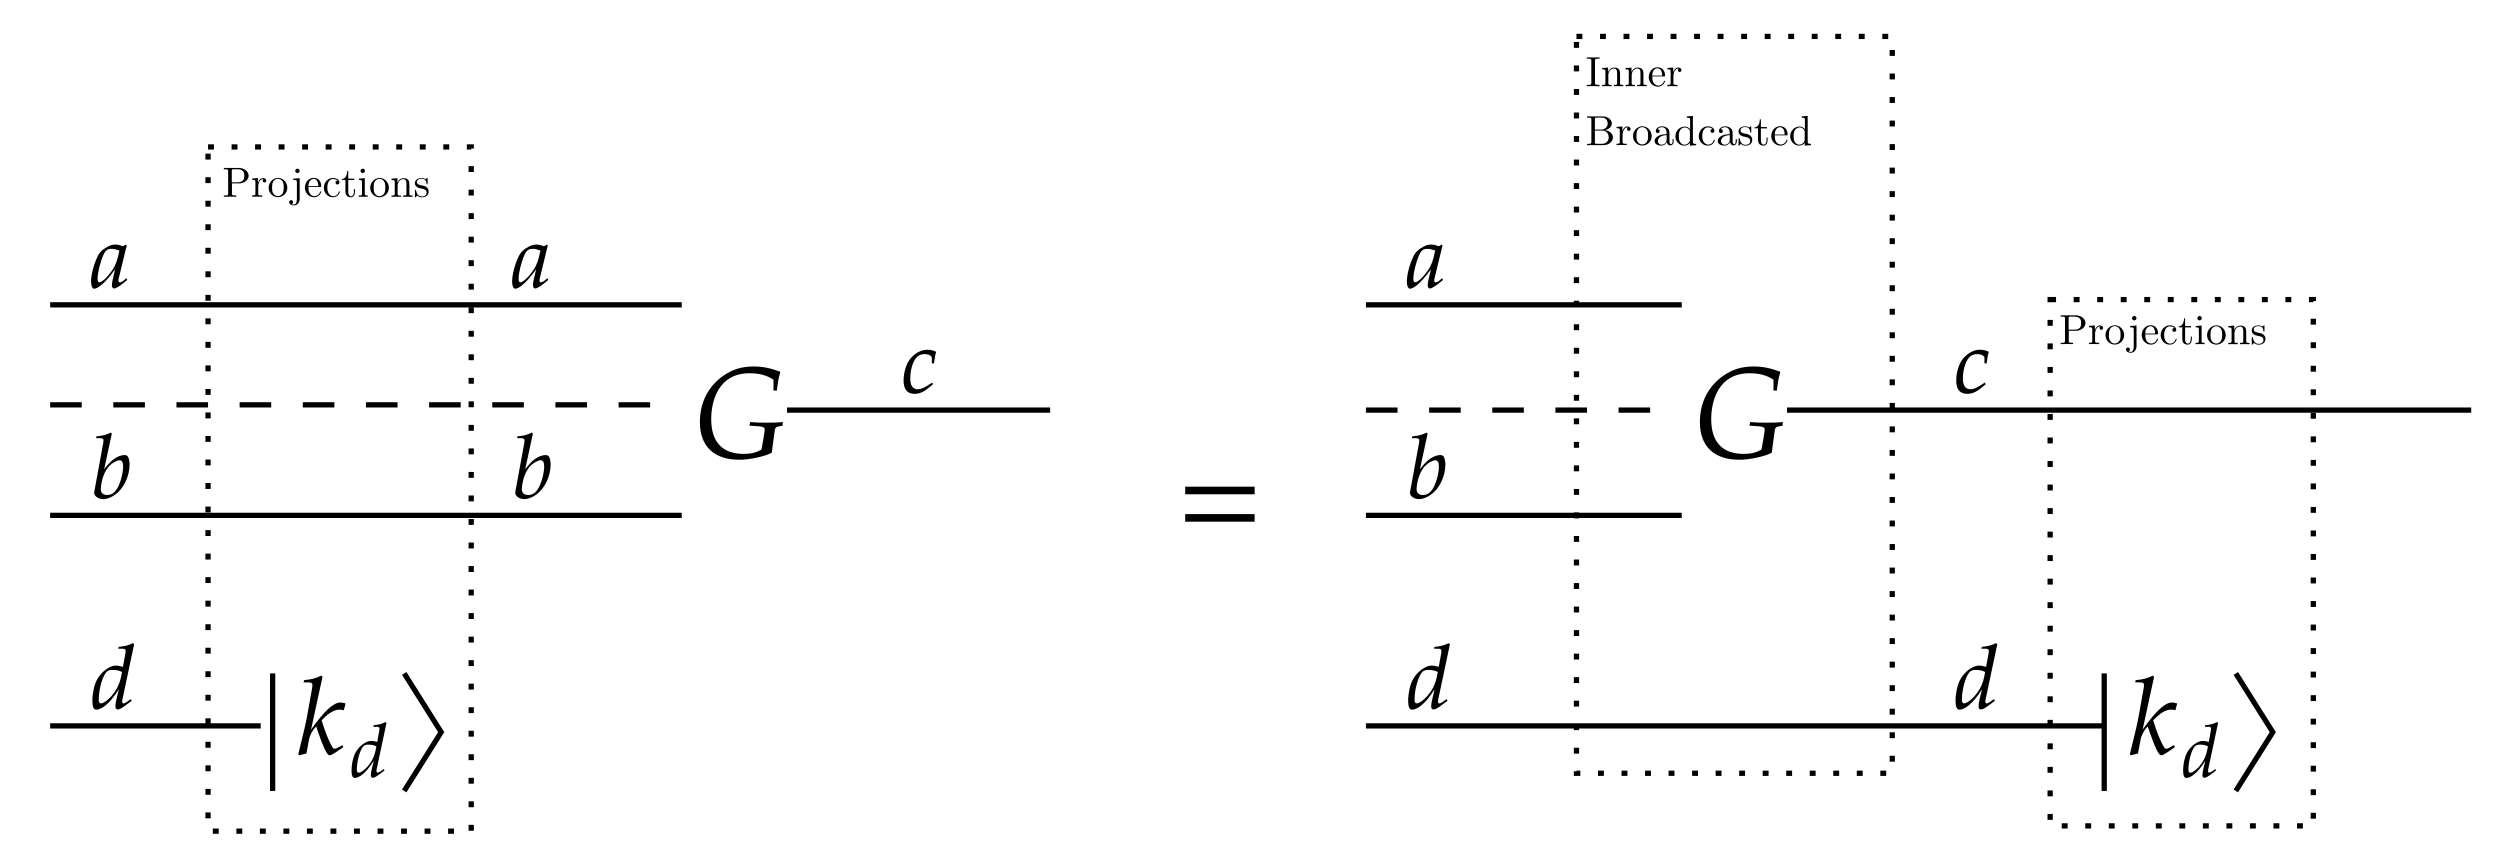 <?xml version="1.0" encoding="UTF-8"?>
<svg id="Layer_1" data-name="Layer 1" xmlns="http://www.w3.org/2000/svg" viewBox="0 0 475 165">
  <defs>
    <style>
      .cls-1 {
        stroke-dasharray: 0 0 6 6;
      }

      .cls-1, .cls-2, .cls-3 {
        fill: none;
        stroke: #000;
      }

      .cls-2 {
        stroke-dasharray: 0 0 1.12 3.35;
      }
    </style>
  </defs>
  <path class="cls-2" d="m389.53,56.92h50v100h-50V56.92Z"/>
  <path class="cls-2" d="m39.53,27.92h50v130h-50V27.92Z"/>
  <path class="cls-2" d="m299.53,6.92h60v140h-60V6.92Z"/>
  <path class="cls-3" d="m9.53,137.92h40"/>
  <path class="cls-3" d="m9.53,97.92h120"/>
  <path class="cls-3" d="m149.53,77.92h50"/>
  <path class="cls-3" d="m9.53,57.92h120"/>
  <path class="cls-1" d="m9.53,76.92h120"/>
  <path class="cls-3" d="m259.53,137.92h140"/>
  <path class="cls-3" d="m259.53,97.92h60"/>
  <path class="cls-3" d="m339.53,77.92h130"/>
  <path class="cls-3" d="m259.53,57.92h60"/>
  <path class="cls-1" d="m259.53,77.92h60"/>
  <g>
    <g>
      <path d="m61.27,128.59l-.24-.22c-1.06.53-1.8.71-3.26.86l-.08.43h.98c.49,0,.69.14.69.49,0,.16-.02.35-.04.49l-.98,5.47c-.29,1.53-.61,2.94-1.67,7.2l.18.2,1.37-.35.47-2.53c.18-.98.67-1.9,1.37-2.59,1.41,4.08,2.06,5.47,2.57,5.47.27,0,.75-.27,1.65-.9l.94-.65-.16-.39-.88.49c-.29.16-.43.2-.59.2-.2,0-.35-.12-.53-.47-.71-1.31-1.16-2.41-1.96-4.92l.29-.29c1.24-1.24,2.18-1.75,3.2-1.75.16,0,.39.04.73.12l.35-1.29c-.37-.12-.73-.18-.98-.18-1.35,0-3.04,1.57-5.59,5.14l2.18-10.04Z"/>
      <path d="m73.43,137.35l-.17-.16c-.74.37-1.26.5-2.28.6l-.06.3h.69c.34,0,.49.1.49.34,0,.11-.01.24-.03.34l-.4,2.2c-.43-.13-.81-.2-1.17-.2-.99,0-2.33,1.03-2.98,2.27-.44.83-.73,2.18-.73,3.38,0,.93.21,1.39.63,1.39.39,0,.91-.24,1.4-.63.77-.63,1.24-1.19,2.2-2.63l-.33,1.3c-.16.63-.23,1.09-.23,1.46,0,.3.13.47.37.47s.59-.17,1.07-.53l1.16-.86-.14-.27-.63.44c-.2.14-.43.24-.56.24-.11,0-.2-.13-.2-.33,0-.11.01-.24.11-.66l1.8-8.48Zm-5.27,9.47c-.23,0-.36-.2-.36-.56,0-1.8.66-4.03,1.36-4.57.19-.14.46-.21.84-.21.63,0,1.04.09,1.51.33l-.17.84c-.53,2.57-2.54,4.17-3.18,4.17Z"/>
    </g>
    <rect x="51.3" y="127.95" width="1" height="22.33"/>
    <polyline class="cls-3" points="76.8 127.95 83.83 139.11 76.8 150.28"/>
  </g>
  <path d="m142.38,70.92c1.88,0,3.21.34,4.58,1.22v2.06h.66c.12-1.4.32-2.45.66-3.57-2.03-.73-3.43-1-5.12-1-2.25,0-4.04.56-5.8,1.81-2.86,2.06-4.38,5.09-4.38,8.76,0,4.58,2.67,7.15,7.47,7.15,1.4.07,4.99-.59,6.19-1.35.49-3.82.59-4.38.61-4.46.05-.22.34-.47.66-.51l.78-.15.05-.69c-.95.1-1.81.12-3.06.12s-2.13-.02-3.16-.12l-.12.69.83.05c1.84.1,2.06.2,2.06.78,0,.37-.49,3.13-.61,3.72-1.1.59-2.06.81-3.38.81-4.06,0-6.17-2.28-6.17-6.61,0-3.57,1.44-8.71,7.25-8.71Z"/>
  <path d="m21.25,82.38l-.2-.19c-.88.44-1.5.6-2.72.71l-.07.36h.82c.41,0,.58.12.58.41,0,.12-.02.31-.03.41l-1.72,9.37c-.02.05-.02.12-.02.17,0,.66.82,1.22,1.75,1.22.63,0,1.5-.32,2.23-.85,1.63-1.16,2.75-3.49,2.75-5.73,0-.65-.15-1.31-.36-1.56-.12-.15-.34-.24-.6-.24-.41,0-.92.14-1.39.37-.87.46-1.43.97-2.48,2.31l1.46-6.77Zm1.48,5.07c.44,0,.66.39.66,1.22,0,1.09-.36,2.55-.87,3.66-.56,1.17-1.24,1.72-2.16,1.72-.78,0-1.21-.39-1.21-1.11,0-.58.26-2.98,1.63-4.42.56-.58,1.45-1.07,1.94-1.07Z"/>
  <path d="m25.46,122.38l-.2-.19c-.88.44-1.5.6-2.72.71l-.07.36h.82c.41,0,.58.12.58.41,0,.14-.02.29-.03.41l-.48,2.62c-.51-.15-.97-.24-1.39-.24-1.17,0-2.77,1.22-3.55,2.7-.53.99-.87,2.6-.87,4.03,0,1.11.26,1.65.75,1.65.46,0,1.09-.29,1.67-.75.92-.75,1.48-1.41,2.62-3.13l-.39,1.55c-.19.75-.27,1.29-.27,1.73,0,.36.15.56.44.56s.7-.2,1.28-.63l1.38-1.02-.17-.32-.75.53c-.24.17-.51.29-.66.29-.14,0-.24-.15-.24-.39,0-.14.02-.29.14-.78l2.14-10.1Zm-6.27,11.27c-.27,0-.43-.24-.43-.66,0-2.14.78-4.79,1.62-5.44.22-.17.54-.26,1-.26.75,0,1.24.1,1.8.39l-.2,1c-.63,3.06-3.03,4.96-3.79,4.96Z"/>
  <path d="m177.07,69.04h.39c.14-1.11.26-1.73.41-2.18-.41-.26-1-.41-1.63-.41-.77-.02-2.01.32-2.98,1.39-.92.82-1.58,2.7-1.58,4.49,0,1.63.71,2.5,2.07,2.5.92,0,1.73-.34,2.67-1.11l.85-.7-.14-.34-.26.17c-1.22.82-1.87,1.11-2.47,1.11-.95,0-1.45-.68-1.45-2.02,0-1.84.6-3.6,1.43-4.25.36-.27.77-.41,1.29-.41.77,0,1.38.32,1.38.73v1.02Z"/>
  <g>
    <path d="m301.48,16.38c.28-.02.91-.02,1.22-.02s.94,0,1.22.02v-.25h-.21c-.63,0-.66-.09-.66-.38v-4.22c0-.29.02-.38.66-.38h.21v-.25c-.28.02-.91.02-1.22.02s-.94,0-1.22-.02v.25h.21c.63,0,.66.09.66.38v4.22c0,.29-.02.38-.66.38h-.21v.25Zm2.92,0c.28,0,.69-.02.9-.02s.62.02.9.02v-.25c-.54,0-.62,0-.62-.36v-1.47c0-.83.57-1.28,1.08-1.28s.59.43.59.89v1.86c0,.36-.09.36-.62.36v.25c.28,0,.69-.02.9-.02s.62.02.9.02v-.25c-.42,0-.62,0-.62-.24v-1.53c0-.69,0-.94-.25-1.22-.11-.14-.38-.3-.84-.3-.58,0-.96.34-1.18.84v-.84l-1.13.09v.25c.56,0,.62.06.62.45v2.14c0,.36-.09.36-.62.36v.25Zm4.44,0c.28,0,.69-.02.9-.02s.62.02.9.02v-.25c-.54,0-.62,0-.62-.36v-1.47c0-.83.57-1.28,1.08-1.28s.59.43.59.89v1.86c0,.36-.09.36-.62.36v.25c.28,0,.69-.02.9-.02s.62.02.9.02v-.25c-.42,0-.62,0-.62-.24v-1.53c0-.69,0-.94-.25-1.22-.11-.14-.38-.3-.84-.3-.58,0-.96.34-1.18.84v-.84l-1.13.09v.25c.56,0,.62.06.62.45v2.14c0,.36-.09.36-.62.36v.25Zm4.41-1.76c0,1.07.84,1.85,1.76,1.85.98,0,1.34-.89,1.34-1.04,0-.08-.06-.1-.1-.1-.07,0-.09.05-.1.11-.28.82-1,.82-1.08.82-.4,0-.72-.24-.9-.54-.24-.38-.24-.91-.24-1.2h2.23c.18,0,.2,0,.2-.17,0-.79-.43-1.57-1.43-1.57-.93,0-1.66.82-1.66,1.82Zm.67-.26c.05-1.19.72-1.39.99-1.39.82,0,.9,1.08.9,1.39h-1.9Zm2.88,2.02c.31,0,.69-.02.91-.02.32,0,.7,0,1.02.02v-.25h-.17c-.59,0-.61-.09-.61-.38v-1.23c0-.79.34-1.5.94-1.5.06,0,.07,0,.09,0-.02,0-.18.1-.18.31,0,.22.17.34.34.34.14,0,.34-.1.34-.35s-.25-.49-.59-.49c-.58,0-.87.54-.98.88v-.88l-1.11.09v.25c.56,0,.62.06.62.45v2.14c0,.36-.09.36-.62.36v.25Z"/>
    <path d="m301.54,27.57h3.14c1.06,0,1.78-.71,1.78-1.46,0-.7-.66-1.3-1.54-1.39.78-.15,1.33-.66,1.33-1.26,0-.7-.74-1.35-1.78-1.35h-2.93v.25h.19c.62,0,.63.09.63.38v4.22c0,.29-.02.38-.63.38h-.19v.25Zm1.49-.57v-2.18h1.5c.79,0,1.13.74,1.13,1.28,0,.57-.42,1.22-1.24,1.22h-1c-.38,0-.39-.06-.39-.32Zm0-2.36v-1.97c0-.26.02-.32.39-.32h.99c.78,0,1.06.68,1.06,1.1,0,.51-.39,1.18-1.28,1.18h-1.16Zm4.11,2.93c.31,0,.69-.02.91-.02.32,0,.7,0,1.02.02v-.25h-.17c-.59,0-.61-.09-.61-.38v-1.23c0-.79.34-1.5.94-1.5.06,0,.07,0,.09,0-.02,0-.18.1-.18.31,0,.22.17.34.34.34.14,0,.34-.1.34-.35s-.25-.49-.59-.49c-.58,0-.87.54-.98.88v-.88l-1.11.09v.25c.56,0,.62.06.62.45v2.14c0,.36-.09.36-.62.36v.25Zm3.13-1.71c0,1.03.83,1.8,1.77,1.8s1.78-.78,1.78-1.8-.8-1.87-1.77-1.87-1.78.87-1.78,1.87Zm.66-.06c0-.31,0-.74.19-1.1.22-.37.59-.54.91-.54.35,0,.7.18.9.52s.21.81.21,1.11c0,.29,0,.72-.18,1.07-.18.36-.53.59-.93.59-.34,0-.7-.17-.91-.54-.2-.35-.2-.84-.2-1.13Zm3.45,1.02c0,.65.78.85,1.28.85s.9-.32,1.05-.7c.03.32.25.66.62.66.17,0,.66-.11.66-.76v-.45h-.2v.45c0,.46-.2.51-.29.51-.26,0-.3-.36-.3-.4v-1.6c0-.34,0-.65-.29-.94-.31-.31-.71-.44-1.1-.44-.66,0-1.21.38-1.21.9,0,.24.16.38.37.38.22,0,.37-.16.37-.37,0-.1-.04-.36-.41-.37.22-.28.61-.37.86-.37.39,0,.85.31.85,1.02v.3c-.41.02-.97.05-1.47.29-.6.27-.8.69-.8,1.04Zm.62,0c0-.44.34-1.1,1.66-1.15v.8c0,.76-.58,1.03-.94,1.03-.39,0-.72-.28-.72-.68Zm3.32-.95c0,1.02.78,1.81,1.7,1.81.51,0,.87-.27,1.07-.53v.53l1.18-.09v-.25c-.56,0-.62-.06-.62-.45v-4.86l-1.15.09v.25c.56,0,.62.06.62.45v1.73c-.23-.29-.58-.5-1.01-.5-.94,0-1.78.78-1.78,1.82Zm.66,0c0-.3.02-.78.25-1.14.17-.25.47-.51.9-.51.28,0,.62.12.86.48.09.14.09.15.09.3v1.64c0,.14,0,.16-.09.3-.24.38-.6.56-.94.56s-.65-.21-.84-.51c-.21-.33-.23-.78-.23-1.11Zm3.78-.02c0,1.02.79,1.82,1.72,1.82,1.07,0,1.33-.96,1.33-1.04s-.08-.08-.1-.08c-.07,0-.09.03-.1.08-.23.74-.75.84-1.05.84-.42,0-1.13-.34-1.13-1.63s.66-1.64,1.08-1.64c.07,0,.58,0,.86.3-.33.02-.38.26-.38.37,0,.21.14.37.37.37.21,0,.37-.14.37-.38,0-.54-.61-.86-1.22-.86-1,0-1.74.86-1.74,1.86Zm3.62.97c0,.65.78.85,1.28.85s.9-.32,1.05-.7c.03.32.25.66.62.66.17,0,.66-.11.66-.76v-.45h-.2v.45c0,.46-.2.51-.29.51-.26,0-.3-.36-.3-.4v-1.6c0-.34,0-.65-.29-.94-.31-.31-.71-.44-1.1-.44-.66,0-1.21.38-1.21.9,0,.24.16.38.37.38.22,0,.37-.16.37-.37,0-.1-.04-.36-.41-.37.22-.28.61-.37.86-.37.39,0,.85.31.85,1.02v.3c-.41.02-.97.05-1.47.29-.6.27-.8.69-.8,1.04Zm.62,0c0-.44.34-1.1,1.66-1.15v.8c0,.76-.58,1.03-.94,1.03-.39,0-.72-.28-.72-.68Zm3.31.66c0,.14,0,.19.09.19.04,0,.05,0,.2-.16.02-.02.02-.03.16-.18.35.34.71.34.88.34.92,0,1.29-.54,1.29-1.11,0-.42-.24-.66-.34-.76-.26-.26-.58-.32-.91-.38-.45-.09-.98-.19-.98-.66,0-.28.21-.61.9-.61.88,0,.92.72.94.97,0,.07.08.07.1.07.1,0,.1-.04.1-.19v-.81c0-.14,0-.19-.09-.19-.04,0-.06,0-.16.1-.02.03-.1.1-.14.13-.3-.22-.63-.22-.75-.22-.98,0-1.28.54-1.28.98,0,.28.13.5.34.68.26.21.48.26,1.06.37.18.03.83.16.83.74,0,.41-.28.73-.9.73-.67,0-.96-.46-1.11-1.14-.02-.1-.03-.14-.11-.14-.1,0-.1.06-.1.2v1.06Zm3.04-3.1h.68v2.21c0,.98.74,1.08,1.03,1.08.57,0,.79-.57.79-1.08v-.46h-.2v.44c0,.59-.24.9-.54.9-.54,0-.54-.73-.54-.86v-2.22h1.14v-.25h-1.14v-1.47h-.2c0,.66-.25,1.51-1.03,1.54v.18Zm3.18,1.44c0,1.07.84,1.85,1.76,1.85.98,0,1.34-.89,1.34-1.04,0-.08-.06-.1-.1-.1-.07,0-.09.05-.1.11-.28.82-1,.82-1.08.82-.4,0-.72-.24-.9-.54-.24-.38-.24-.91-.24-1.2h2.23c.18,0,.2,0,.2-.17,0-.79-.43-1.57-1.43-1.57-.93,0-1.66.82-1.66,1.82Zm.67-.26c.05-1.19.72-1.39.99-1.39.82,0,.9,1.08.9,1.39h-1.9Zm2.93.3c0,1.02.78,1.81,1.7,1.81.51,0,.87-.27,1.07-.53v.53l1.18-.09v-.25c-.56,0-.62-.06-.62-.45v-4.86l-1.15.09v.25c.56,0,.62.06.62.45v1.73c-.23-.29-.58-.5-1.01-.5-.94,0-1.78.78-1.78,1.82Zm.66,0c0-.3.02-.78.25-1.14.17-.25.47-.51.9-.51.28,0,.62.12.86.48.09.14.09.15.09.3v1.64c0,.14,0,.16-.09.3-.24.38-.6.56-.94.56s-.65-.21-.84-.51c-.21-.33-.23-.78-.23-1.11Z"/>
  </g>
  <path d="m21.86,51.18l-.49,2.16c-.07.29-.1.6-.1.87,0,.37.15.6.41.6.39,0,1.09-.44,2.48-1.6l-.12-.36c-.41.34-.9.8-1.28.8-.15,0-.26-.15-.26-.39,0-.09,0-.14.02-.19l1.56-6.44-.17-.15-.56.31c-.7-.26-.99-.32-1.45-.32s-.82.09-1.28.31c-1.05.53-1.62,1.04-2.04,1.87-.75,1.51-1.28,3.55-1.28,4.88,0,.75.26,1.33.58,1.33.63,0,1.99-.88,3.96-3.66Zm.82-3.57c-.37,1.85-.7,2.74-1.28,3.62-.97,1.43-2.01,2.41-2.55,2.41-.2,0-.31-.22-.31-.68,0-1.09.48-3.08,1.07-4.44.41-.94.8-1.24,1.62-1.24.39,0,.7.07,1.45.32Z"/>
  <path d="m332.38,70.92c1.88,0,3.21.34,4.58,1.22v2.06h.66c.12-1.4.32-2.45.66-3.57-2.03-.73-3.43-1-5.12-1-2.25,0-4.04.56-5.8,1.81-2.86,2.06-4.38,5.09-4.38,8.76,0,4.58,2.67,7.15,7.47,7.15,1.4.07,4.99-.59,6.19-1.35.49-3.82.59-4.38.61-4.46.05-.22.34-.47.66-.51l.78-.15.05-.69c-.95.1-1.81.12-3.06.12s-2.13-.02-3.16-.12l-.12.69.83.05c1.84.1,2.06.2,2.06.78,0,.37-.49,3.13-.61,3.72-1.1.59-2.06.81-3.38.81-4.06,0-6.17-2.28-6.17-6.61,0-3.57,1.44-8.71,7.25-8.71Z"/>
  <path d="m271.25,82.38l-.2-.19c-.88.44-1.5.6-2.72.71l-.07.36h.82c.41,0,.58.12.58.41,0,.12-.02.31-.03.41l-1.72,9.37c-.02.05-.02.12-.02.17,0,.66.82,1.22,1.75,1.22.63,0,1.5-.32,2.23-.85,1.63-1.16,2.75-3.49,2.75-5.73,0-.65-.15-1.31-.36-1.56-.12-.15-.34-.24-.6-.24-.41,0-.92.14-1.39.37-.87.46-1.43.97-2.48,2.31l1.46-6.77Zm1.48,5.07c.44,0,.66.39.66,1.22,0,1.09-.36,2.55-.87,3.66-.56,1.17-1.24,1.72-2.16,1.72-.78,0-1.21-.39-1.21-1.11,0-.58.26-2.98,1.63-4.42.56-.58,1.45-1.07,1.94-1.07Z"/>
  <path d="m275.46,122.38l-.2-.19c-.88.44-1.5.6-2.72.71l-.07.36h.82c.41,0,.58.12.58.41,0,.14-.02.29-.03.41l-.48,2.62c-.51-.15-.97-.24-1.39-.24-1.17,0-2.77,1.22-3.55,2.7-.53.99-.87,2.6-.87,4.03,0,1.11.26,1.65.75,1.65.46,0,1.09-.29,1.67-.75.92-.75,1.48-1.41,2.62-3.13l-.39,1.55c-.19.75-.27,1.29-.27,1.73,0,.36.15.56.44.56s.7-.2,1.28-.63l1.38-1.02-.17-.32-.75.53c-.24.17-.51.29-.66.29-.14,0-.24-.15-.24-.39,0-.14.02-.29.14-.78l2.14-10.1Zm-6.27,11.27c-.27,0-.43-.24-.43-.66,0-2.14.78-4.79,1.62-5.44.22-.17.54-.26,1-.26.75,0,1.24.1,1.8.39l-.2,1c-.63,3.06-3.03,4.96-3.79,4.96Z"/>
  <path d="m377.07,69.04h.39c.14-1.11.26-1.73.41-2.18-.41-.26-1-.41-1.63-.41-.77-.02-2.01.32-2.98,1.39-.92.82-1.58,2.7-1.58,4.49,0,1.63.71,2.5,2.07,2.5.92,0,1.73-.34,2.67-1.11l.85-.7-.14-.34-.26.17c-1.22.82-1.87,1.11-2.47,1.11-.95,0-1.45-.68-1.45-2.02,0-1.84.6-3.6,1.43-4.25.36-.27.77-.41,1.29-.41.77,0,1.38.32,1.38.73v1.02Z"/>
  <path d="m271.86,51.18l-.49,2.16c-.07.29-.1.6-.1.87,0,.37.15.6.41.6.39,0,1.09-.44,2.48-1.6l-.12-.36c-.41.34-.9.8-1.28.8-.15,0-.26-.15-.26-.39,0-.09,0-.14.02-.19l1.56-6.44-.17-.15-.56.31c-.7-.26-.99-.32-1.45-.32s-.82.09-1.28.31c-1.05.53-1.62,1.04-2.04,1.87-.75,1.51-1.28,3.55-1.28,4.88,0,.75.26,1.33.58,1.33.63,0,1.99-.88,3.96-3.66Zm.82-3.57c-.37,1.85-.7,2.74-1.28,3.62-.97,1.43-2.01,2.41-2.55,2.41-.2,0-.31-.22-.31-.68,0-1.09.48-3.08,1.07-4.44.41-.94.8-1.24,1.62-1.24.39,0,.7.07,1.45.32Z"/>
  <g>
    <g>
      <path d="m409.27,128.59l-.24-.22c-1.06.53-1.8.71-3.26.86l-.08.43h.98c.49,0,.69.14.69.49,0,.16-.02.35-.04.49l-.98,5.47c-.29,1.53-.61,2.94-1.67,7.2l.18.2,1.37-.35.47-2.53c.18-.98.67-1.9,1.37-2.59,1.41,4.08,2.06,5.47,2.57,5.47.27,0,.75-.27,1.65-.9l.94-.65-.16-.39-.88.49c-.29.16-.43.2-.59.2-.2,0-.35-.12-.53-.47-.71-1.31-1.16-2.41-1.96-4.92l.29-.29c1.24-1.24,2.18-1.75,3.2-1.75.16,0,.39.04.73.12l.35-1.29c-.37-.12-.73-.18-.98-.18-1.35,0-3.04,1.57-5.59,5.14l2.18-10.04Z"/>
      <path d="m421.43,137.35l-.17-.16c-.74.37-1.26.5-2.28.6l-.06.3h.69c.34,0,.49.1.49.34,0,.11-.01.24-.03.34l-.4,2.2c-.43-.13-.81-.2-1.17-.2-.99,0-2.33,1.03-2.98,2.27-.44.83-.73,2.18-.73,3.38,0,.93.21,1.39.63,1.39.39,0,.91-.24,1.4-.63.77-.63,1.24-1.19,2.2-2.63l-.33,1.3c-.16.63-.23,1.09-.23,1.46,0,.3.13.47.37.47s.59-.17,1.07-.53l1.16-.86-.14-.27-.63.44c-.2.14-.43.24-.56.24-.11,0-.2-.13-.2-.33,0-.11.01-.24.11-.66l1.8-8.48Zm-5.27,9.47c-.23,0-.36-.2-.36-.56,0-1.8.66-4.03,1.36-4.57.19-.14.46-.21.84-.21.63,0,1.04.09,1.51.33l-.17.84c-.53,2.57-2.54,4.17-3.18,4.17Z"/>
    </g>
    <rect x="399.3" y="127.95" width="1" height="22.33"/>
    <polyline class="cls-3" points="424.8 127.95 431.83 139.11 424.8 150.28"/>
  </g>
  <path d="m379.46,122.38l-.2-.19c-.88.44-1.5.6-2.72.71l-.07.36h.82c.41,0,.58.12.58.41,0,.14-.02.29-.03.41l-.48,2.62c-.51-.15-.97-.24-1.39-.24-1.17,0-2.77,1.22-3.55,2.7-.53.99-.87,2.6-.87,4.03,0,1.11.26,1.65.75,1.65.46,0,1.09-.29,1.67-.75.92-.75,1.48-1.41,2.62-3.13l-.39,1.55c-.19.75-.27,1.29-.27,1.73,0,.36.15.56.44.56s.7-.2,1.28-.63l1.38-1.02-.17-.32-.75.53c-.24.17-.51.29-.66.29-.14,0-.24-.15-.24-.39,0-.14.02-.29.14-.78l2.14-10.1Zm-6.27,11.27c-.27,0-.43-.24-.43-.66,0-2.14.78-4.79,1.62-5.44.22-.17.54-.26,1-.26.75,0,1.24.1,1.8.39l-.2,1c-.63,3.06-3.03,4.96-3.79,4.96Z"/>
  <path d="m238.38,93.91v-1.44h-13.19v1.44h13.19Zm0,5.21v-1.44h-13.19v1.44h13.19Z"/>
  <path d="m42.53,37.38c.28-.02.87-.02,1.18-.02s.9,0,1.18.02v-.25h-.19c-.62,0-.63-.09-.63-.38v-1.9h1.35c.96,0,1.82-.65,1.82-1.45s-.79-1.49-1.89-1.49h-2.82v.25h.19c.62,0,.63.09.63.38v4.22c0,.29-.02.38-.63.38h-.19v.25Zm1.51-2.74v-2.16c0-.26.02-.32.39-.32h.71c1.27,0,1.27.85,1.27,1.24s0,1.24-1.27,1.24h-1.1Zm3.87,2.74c.31,0,.69-.02.91-.02.32,0,.7,0,1.02.02v-.25h-.17c-.59,0-.61-.09-.61-.38v-1.23c0-.79.34-1.5.94-1.5.06,0,.07,0,.09,0-.02,0-.18.1-.18.31,0,.22.17.34.34.34.14,0,.34-.1.34-.35s-.25-.49-.59-.49c-.58,0-.87.54-.98.88v-.88l-1.11.09v.25c.56,0,.62.06.62.45v2.14c0,.36-.09.36-.62.36v.25Zm3.13-1.71c0,1.03.83,1.8,1.77,1.8s1.78-.78,1.78-1.8-.8-1.87-1.77-1.87-1.78.87-1.78,1.87Zm.66-.06c0-.31,0-.74.19-1.1.22-.37.59-.54.91-.54.35,0,.7.18.9.52s.21.81.21,1.11c0,.29,0,.72-.18,1.07-.18.36-.53.59-.93.59-.34,0-.7-.17-.91-.54-.2-.35-.2-.84-.2-1.13Zm4.39-3.15c0,.23.19.42.42.42s.42-.19.42-.42-.19-.42-.42-.42-.42.19-.42.42Zm-1.15,5.93c0,.42.45.64.9.64.6,0,1.1-.51,1.1-1.24v-3.94l-1.22.09v.25c.62,0,.69.06.69.45v3.17c0,.36-.07,1.05-.58,1.05-.04,0-.22,0-.43-.1.12-.03.28-.14.28-.36s-.14-.37-.37-.37-.37.16-.37.37Zm2.98-2.76c0,1.07.84,1.85,1.76,1.85.98,0,1.34-.89,1.34-1.04,0-.08-.06-.1-.1-.1-.07,0-.09.05-.1.11-.28.82-1,.82-1.08.82-.4,0-.72-.24-.9-.54-.24-.38-.24-.91-.24-1.2h2.23c.18,0,.2,0,.2-.17,0-.79-.43-1.57-1.43-1.57-.93,0-1.66.82-1.66,1.82Zm.67-.26c.05-1.19.72-1.39.99-1.39.82,0,.9,1.08.9,1.39h-1.9Zm2.93.29c0,1.02.79,1.82,1.72,1.82,1.07,0,1.33-.96,1.33-1.04s-.08-.08-.1-.08c-.07,0-.09.03-.1.08-.23.74-.75.84-1.05.84-.42,0-1.13-.34-1.13-1.63s.66-1.64,1.08-1.64c.07,0,.58,0,.86.3-.33.02-.38.26-.38.37,0,.21.14.37.37.37.21,0,.37-.14.37-.38,0-.54-.61-.86-1.22-.86-1,0-1.74.86-1.74,1.86Zm3.43-1.47h.68v2.21c0,.98.74,1.08,1.03,1.08.57,0,.79-.57.79-1.08v-.46h-.2v.44c0,.59-.24.9-.54.9-.54,0-.54-.73-.54-.86v-2.22h1.14v-.25h-1.14v-1.47h-.2c0,.66-.25,1.51-1.03,1.54v.18Zm3.55-1.73c0,.22.18.42.42.42.22,0,.42-.17.42-.42s-.2-.42-.42-.42c-.25,0-.42.22-.42.42Zm-.34,4.93c.26,0,.69-.02.88-.02.28,0,.56.02.83.02v-.25c-.53,0-.56-.04-.56-.35v-2.94l-1.12.09v.25c.52,0,.59.05.59.44v2.15c0,.36-.09.36-.62.36v.25Zm2.18-1.71c0,1.03.83,1.8,1.77,1.8s1.78-.78,1.78-1.8-.8-1.87-1.77-1.87-1.78.87-1.78,1.87Zm.66-.06c0-.31,0-.74.19-1.1.22-.37.59-.54.91-.54.35,0,.7.18.9.52s.21.81.21,1.11c0,.29,0,.72-.18,1.07-.18.36-.53.59-.93.59-.34,0-.7-.17-.91-.54-.2-.35-.2-.84-.2-1.13Zm3.37,1.78c.28,0,.69-.02.9-.02s.62.02.9.02v-.25c-.54,0-.62,0-.62-.36v-1.47c0-.83.57-1.28,1.08-1.28s.59.43.59.89v1.86c0,.36-.09.36-.62.36v.25c.28,0,.69-.02.9-.02s.62.02.9.02v-.25c-.42,0-.62,0-.62-.24v-1.53c0-.69,0-.94-.25-1.22-.11-.14-.38-.3-.84-.3-.58,0-.96.34-1.18.84v-.84l-1.13.09v.25c.56,0,.62.06.62.45v2.14c0,.36-.09.36-.62.36v.25Zm4.45-.1c0,.14,0,.19.09.19.04,0,.05,0,.2-.16.02-.02.02-.03.16-.18.35.34.71.34.88.34.92,0,1.29-.54,1.29-1.11,0-.42-.24-.66-.34-.76-.26-.26-.58-.32-.91-.38-.45-.09-.98-.19-.98-.66,0-.28.21-.61.9-.61.88,0,.92.72.94.97,0,.07.08.07.1.07.1,0,.1-.04.1-.19v-.81c0-.14,0-.19-.09-.19-.04,0-.06,0-.16.1-.02.03-.1.1-.14.13-.3-.22-.63-.22-.75-.22-.98,0-1.28.54-1.28.98,0,.28.13.5.34.68.26.21.48.26,1.06.37.18.03.83.16.83.74,0,.41-.28.73-.9.73-.67,0-.96-.46-1.11-1.14-.02-.1-.03-.14-.11-.14-.1,0-.1.06-.1.2v1.06Z"/>
  <path d="m101.25,82.38l-.2-.19c-.88.44-1.5.6-2.72.71l-.07.36h.82c.41,0,.58.12.58.41,0,.12-.02.31-.03.41l-1.72,9.37c-.02.05-.02.12-.02.17,0,.66.82,1.22,1.75,1.22.63,0,1.5-.32,2.23-.85,1.63-1.16,2.75-3.49,2.75-5.73,0-.65-.15-1.31-.36-1.56-.12-.15-.34-.24-.6-.24-.41,0-.92.14-1.39.37-.87.46-1.43.97-2.48,2.31l1.46-6.77Zm1.48,5.07c.44,0,.66.39.66,1.22,0,1.09-.36,2.55-.87,3.66-.56,1.17-1.24,1.72-2.16,1.72-.78,0-1.21-.39-1.21-1.11,0-.58.26-2.98,1.63-4.42.56-.58,1.45-1.07,1.94-1.07Z"/>
  <path d="m101.86,51.18l-.49,2.16c-.07.29-.1.6-.1.87,0,.37.15.6.41.6.39,0,1.09-.44,2.48-1.6l-.12-.36c-.41.34-.9.8-1.28.8-.15,0-.26-.15-.26-.39,0-.09,0-.14.02-.19l1.56-6.44-.17-.15-.56.31c-.7-.26-.99-.32-1.45-.32s-.82.09-1.28.31c-1.05.53-1.62,1.04-2.04,1.87-.75,1.51-1.28,3.55-1.28,4.88,0,.75.26,1.33.58,1.33.63,0,1.99-.88,3.96-3.66Zm.82-3.57c-.37,1.85-.7,2.74-1.28,3.62-.97,1.43-2.01,2.41-2.55,2.41-.2,0-.31-.22-.31-.68,0-1.09.48-3.08,1.07-4.44.41-.94.8-1.24,1.62-1.24.39,0,.7.07,1.45.32Z"/>
  <path d="m391.53,65.38c.28-.02.87-.02,1.18-.02s.9,0,1.18.02v-.25h-.19c-.62,0-.63-.09-.63-.38v-1.9h1.35c.96,0,1.82-.65,1.82-1.45s-.79-1.49-1.89-1.49h-2.82v.25h.19c.62,0,.63.09.63.38v4.22c0,.29-.02.38-.63.38h-.19v.25Zm1.51-2.74v-2.16c0-.26.02-.32.39-.32h.71c1.27,0,1.27.85,1.27,1.24s0,1.24-1.27,1.24h-1.1Zm3.87,2.74c.31,0,.69-.02.91-.02.32,0,.7,0,1.02.02v-.25h-.17c-.59,0-.61-.09-.61-.38v-1.23c0-.79.34-1.5.94-1.5.06,0,.07,0,.09,0-.02,0-.18.1-.18.31,0,.22.17.34.34.34.14,0,.34-.1.34-.35s-.25-.49-.59-.49c-.58,0-.87.54-.98.88v-.88l-1.11.09v.25c.56,0,.62.06.62.45v2.14c0,.36-.09.36-.62.36v.25Zm3.13-1.71c0,1.03.83,1.8,1.77,1.8s1.78-.78,1.78-1.8-.8-1.87-1.77-1.87-1.78.87-1.78,1.87Zm.66-.06c0-.31,0-.74.19-1.1.22-.37.59-.54.91-.54.35,0,.7.18.9.52s.21.81.21,1.11c0,.29,0,.72-.18,1.07-.18.36-.53.59-.93.59-.34,0-.7-.17-.91-.54-.2-.35-.2-.84-.2-1.13Zm4.39-3.15c0,.23.19.42.42.42s.42-.19.42-.42-.19-.42-.42-.42-.42.19-.42.42Zm-1.15,5.93c0,.42.45.64.9.64.6,0,1.1-.51,1.1-1.24v-3.94l-1.22.09v.25c.62,0,.69.06.69.45v3.17c0,.36-.07,1.05-.58,1.05-.04,0-.22,0-.43-.1.12-.03.28-.14.28-.36s-.14-.37-.37-.37-.37.16-.37.37Zm2.98-2.76c0,1.07.84,1.85,1.76,1.85.98,0,1.34-.89,1.34-1.04,0-.08-.06-.1-.1-.1-.07,0-.09.05-.1.11-.28.82-1,.82-1.08.82-.4,0-.72-.24-.9-.54-.24-.38-.24-.91-.24-1.2h2.23c.18,0,.2,0,.2-.17,0-.79-.43-1.57-1.43-1.57-.93,0-1.66.82-1.66,1.82Zm.67-.26c.05-1.19.72-1.39.99-1.39.82,0,.9,1.08.9,1.39h-1.9Zm2.93.29c0,1.02.79,1.82,1.72,1.82,1.07,0,1.33-.96,1.33-1.04s-.08-.08-.1-.08c-.07,0-.09.03-.1.08-.23.74-.75.84-1.05.84-.42,0-1.13-.34-1.13-1.63s.66-1.64,1.08-1.64c.07,0,.58,0,.86.3-.33.02-.38.26-.38.37,0,.21.14.37.37.37.21,0,.37-.14.37-.38,0-.54-.61-.86-1.22-.86-1,0-1.74.86-1.74,1.86Zm3.43-1.47h.68v2.21c0,.98.74,1.08,1.03,1.08.57,0,.79-.57.79-1.08v-.46h-.2v.44c0,.59-.24.9-.54.9-.54,0-.54-.73-.54-.86v-2.22h1.14v-.25h-1.14v-1.47h-.2c0,.66-.25,1.51-1.03,1.54v.18Zm3.55-1.73c0,.22.18.42.42.42.22,0,.42-.17.42-.42s-.2-.42-.42-.42c-.25,0-.42.22-.42.42Zm-.34,4.93c.26,0,.69-.02.88-.02.28,0,.56.02.83.02v-.25c-.53,0-.56-.04-.56-.35v-2.94l-1.12.09v.25c.52,0,.59.05.59.44v2.15c0,.36-.09.36-.62.36v.25Zm2.18-1.71c0,1.03.83,1.8,1.77,1.8s1.78-.78,1.78-1.8-.8-1.87-1.77-1.87-1.78.87-1.78,1.87Zm.66-.06c0-.31,0-.74.19-1.1.22-.37.59-.54.91-.54.35,0,.7.18.9.52s.21.81.21,1.11c0,.29,0,.72-.18,1.07-.18.36-.53.59-.93.59-.34,0-.7-.17-.91-.54-.2-.35-.2-.84-.2-1.13Zm3.37,1.78c.28,0,.69-.02.9-.02s.62.02.9.02v-.25c-.54,0-.62,0-.62-.36v-1.47c0-.83.57-1.28,1.08-1.28s.59.43.59.89v1.86c0,.36-.09.36-.62.36v.25c.28,0,.69-.02.9-.02s.62.02.9.02v-.25c-.42,0-.62,0-.62-.24v-1.53c0-.69,0-.94-.25-1.22-.11-.14-.38-.3-.84-.3-.58,0-.96.34-1.18.84v-.84l-1.13.09v.25c.56,0,.62.06.62.45v2.14c0,.36-.09.36-.62.36v.25Zm4.45-.1c0,.14,0,.19.09.19.04,0,.05,0,.2-.16.02-.02.02-.03.16-.18.35.34.71.34.88.34.92,0,1.29-.54,1.29-1.11,0-.42-.24-.66-.34-.76-.26-.26-.58-.32-.91-.38-.45-.09-.98-.19-.98-.66,0-.28.21-.61.9-.61.88,0,.92.72.94.97,0,.07.08.07.1.07.1,0,.1-.04.1-.19v-.81c0-.14,0-.19-.09-.19-.04,0-.06,0-.16.1-.02.03-.1.1-.14.13-.3-.22-.63-.22-.75-.22-.98,0-1.28.54-1.28.98,0,.28.13.5.34.68.26.21.48.26,1.06.37.18.03.83.16.83.74,0,.41-.28.73-.9.73-.67,0-.96-.46-1.11-1.14-.02-.1-.03-.14-.11-.14-.1,0-.1.06-.1.2v1.06Z"/>
</svg>